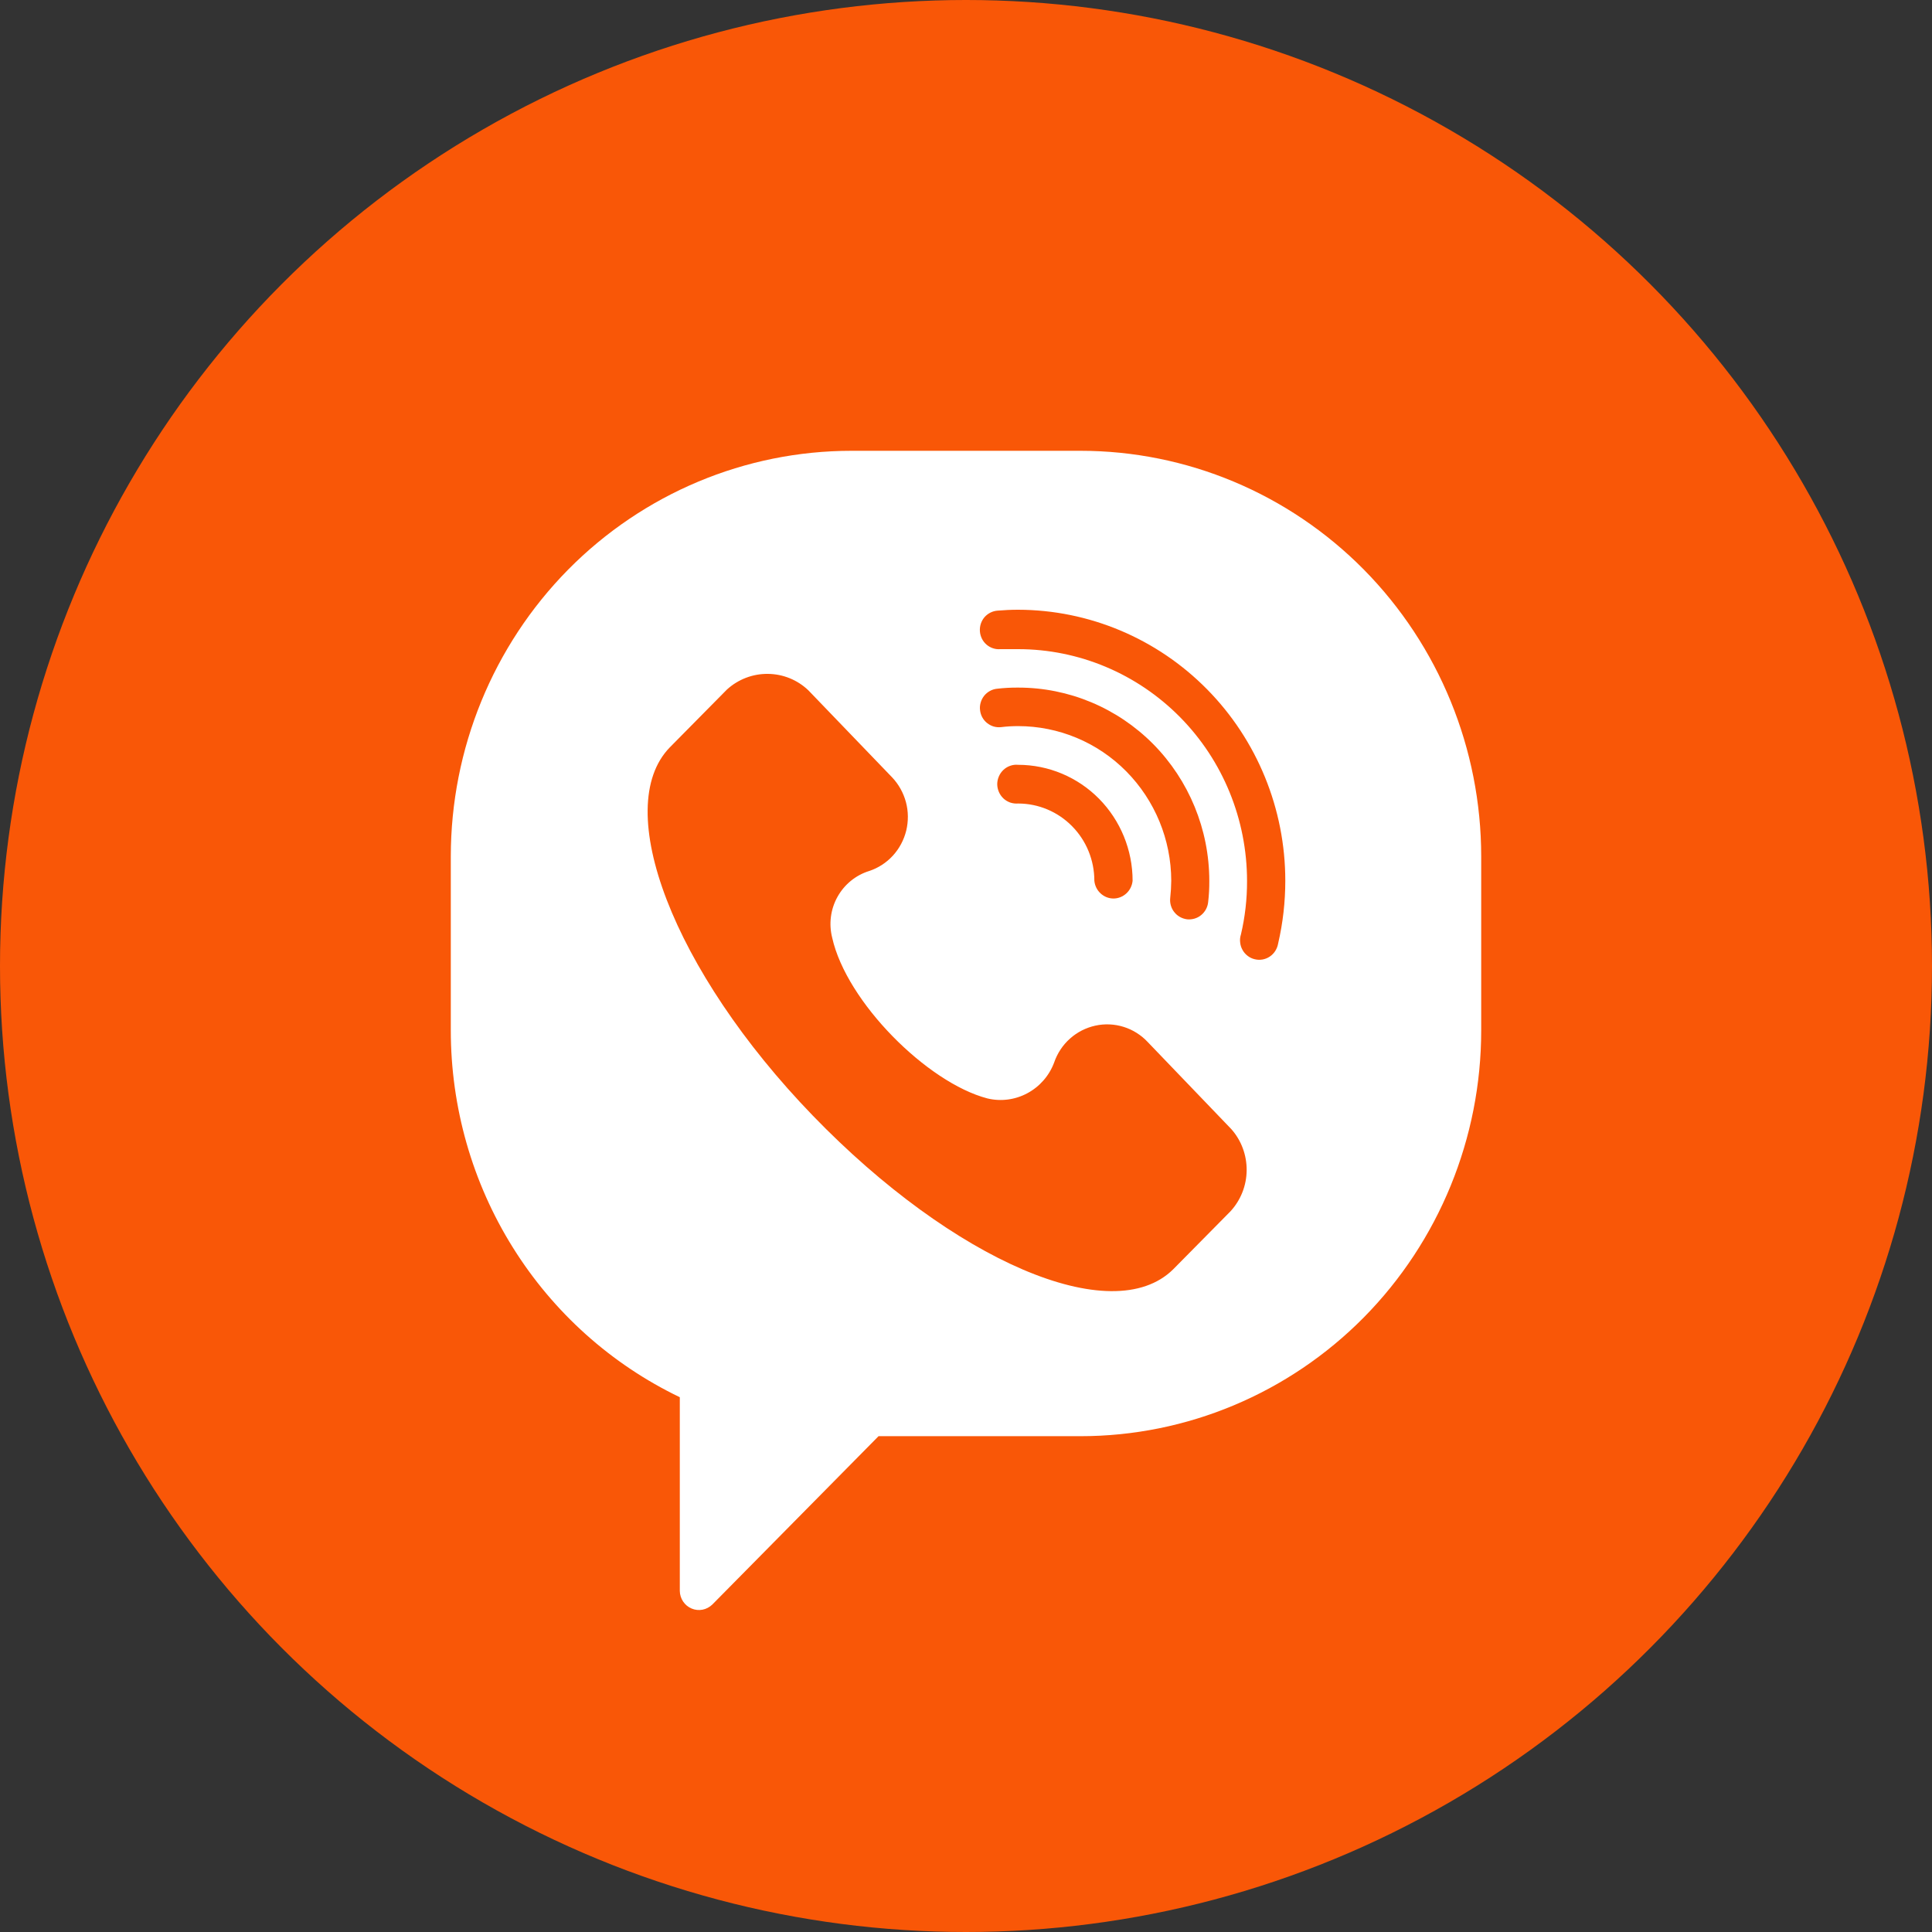 <svg width="30" height="30" viewBox="0 0 30 30" fill="none" xmlns="http://www.w3.org/2000/svg">
<rect x="0" y="0" width="30" height="30" fill="#333333" stroke="none"/>
<circle cx="15" cy="15" r="15" fill="#F95707"/>
<path d="M16.778 7H13.222C11.572 7 9.989 7.664 8.822 8.845C7.656 10.027 7 11.629 7 13.3V16C7 17.193 7.333 18.362 7.963 19.37C8.592 20.378 9.491 21.184 10.556 21.696V24.704C10.557 24.763 10.575 24.82 10.607 24.868C10.64 24.917 10.686 24.955 10.739 24.977C10.793 25 10.852 25.006 10.909 24.995C10.966 24.984 11.018 24.956 11.06 24.916L13.642 22.301H16.778C18.428 22.301 20.011 21.637 21.178 20.456C22.344 19.274 23 17.672 23 16V13.3C23 11.629 22.344 10.027 21.178 8.845C20.011 7.664 18.428 7 16.778 7ZM19.107 18.809L18.218 19.709C17.271 20.647 14.8 19.576 12.622 17.324C10.444 15.071 9.489 12.544 10.4 11.606L11.289 10.706C11.463 10.548 11.69 10.461 11.924 10.464C12.158 10.466 12.383 10.557 12.553 10.72L13.851 12.069C13.954 12.177 14.028 12.31 14.067 12.454C14.106 12.599 14.107 12.752 14.072 12.897C14.036 13.043 13.965 13.177 13.864 13.287C13.763 13.397 13.636 13.479 13.496 13.525C13.287 13.59 13.111 13.734 13.004 13.927C12.897 14.119 12.868 14.346 12.922 14.56C13.144 15.559 14.398 16.811 15.331 17.056C15.541 17.107 15.763 17.078 15.954 16.975C16.145 16.872 16.293 16.703 16.369 16.498C16.418 16.355 16.503 16.227 16.615 16.127C16.727 16.027 16.863 15.958 17.009 15.926C17.155 15.894 17.307 15.901 17.45 15.946C17.593 15.991 17.722 16.073 17.824 16.183L19.12 17.533C19.276 17.709 19.36 17.937 19.358 18.173C19.356 18.41 19.266 18.636 19.107 18.809ZM15.809 11.275C15.72 11.275 15.632 11.28 15.544 11.291C15.506 11.295 15.467 11.292 15.429 11.281C15.392 11.27 15.357 11.251 15.327 11.227C15.296 11.202 15.271 11.172 15.252 11.137C15.234 11.103 15.222 11.065 15.218 11.025C15.213 10.986 15.217 10.947 15.228 10.909C15.239 10.871 15.257 10.836 15.281 10.805C15.306 10.774 15.336 10.749 15.37 10.73C15.404 10.711 15.441 10.699 15.48 10.695C15.589 10.682 15.699 10.676 15.809 10.677C16.595 10.676 17.35 10.992 17.907 11.554C18.463 12.117 18.777 12.88 18.778 13.676C18.779 13.787 18.773 13.899 18.76 14.009C18.756 14.048 18.744 14.086 18.725 14.121C18.706 14.155 18.681 14.186 18.651 14.21C18.621 14.235 18.586 14.253 18.549 14.264C18.511 14.275 18.472 14.279 18.433 14.275C18.395 14.27 18.357 14.258 18.323 14.239C18.289 14.22 18.259 14.195 18.235 14.164C18.21 14.134 18.192 14.098 18.181 14.06C18.17 14.023 18.167 13.983 18.171 13.944C18.181 13.855 18.186 13.766 18.187 13.676C18.186 13.039 17.934 12.428 17.488 11.977C17.043 11.527 16.439 11.275 15.809 11.275ZM17.587 13.676C17.58 13.751 17.546 13.821 17.491 13.872C17.436 13.923 17.364 13.952 17.29 13.952C17.215 13.952 17.144 13.923 17.089 13.872C17.034 13.821 17 13.751 16.993 13.676C16.993 13.358 16.869 13.053 16.646 12.828C16.424 12.603 16.123 12.477 15.809 12.477C15.768 12.48 15.726 12.475 15.687 12.462C15.648 12.448 15.612 12.427 15.582 12.399C15.552 12.37 15.527 12.336 15.511 12.298C15.494 12.259 15.485 12.218 15.485 12.176C15.485 12.135 15.494 12.093 15.511 12.055C15.527 12.017 15.552 11.982 15.582 11.954C15.612 11.926 15.648 11.904 15.687 11.891C15.726 11.877 15.768 11.872 15.809 11.876C16.28 11.876 16.733 12.066 17.066 12.403C17.399 12.741 17.587 13.199 17.587 13.676ZM19.847 14.65C19.84 14.691 19.825 14.73 19.803 14.765C19.781 14.8 19.752 14.83 19.718 14.853C19.684 14.876 19.645 14.892 19.605 14.899C19.565 14.906 19.523 14.905 19.484 14.895C19.444 14.886 19.406 14.868 19.374 14.843C19.341 14.818 19.314 14.787 19.294 14.751C19.273 14.714 19.261 14.675 19.257 14.633C19.252 14.592 19.256 14.55 19.269 14.511C19.333 14.239 19.365 13.96 19.364 13.681C19.364 12.726 18.99 11.81 18.323 11.135C17.656 10.46 16.752 10.08 15.809 10.08C15.718 10.08 15.624 10.08 15.533 10.08C15.495 10.083 15.456 10.079 15.418 10.066C15.382 10.054 15.347 10.034 15.318 10.009C15.258 9.957 15.222 9.883 15.216 9.804C15.21 9.724 15.235 9.646 15.286 9.585C15.338 9.525 15.411 9.488 15.489 9.482C15.596 9.473 15.702 9.468 15.809 9.468C16.91 9.47 17.965 9.914 18.743 10.703C19.521 11.492 19.958 12.561 19.958 13.676C19.958 14.004 19.921 14.331 19.847 14.65Z" fill="white"/>
</svg>
